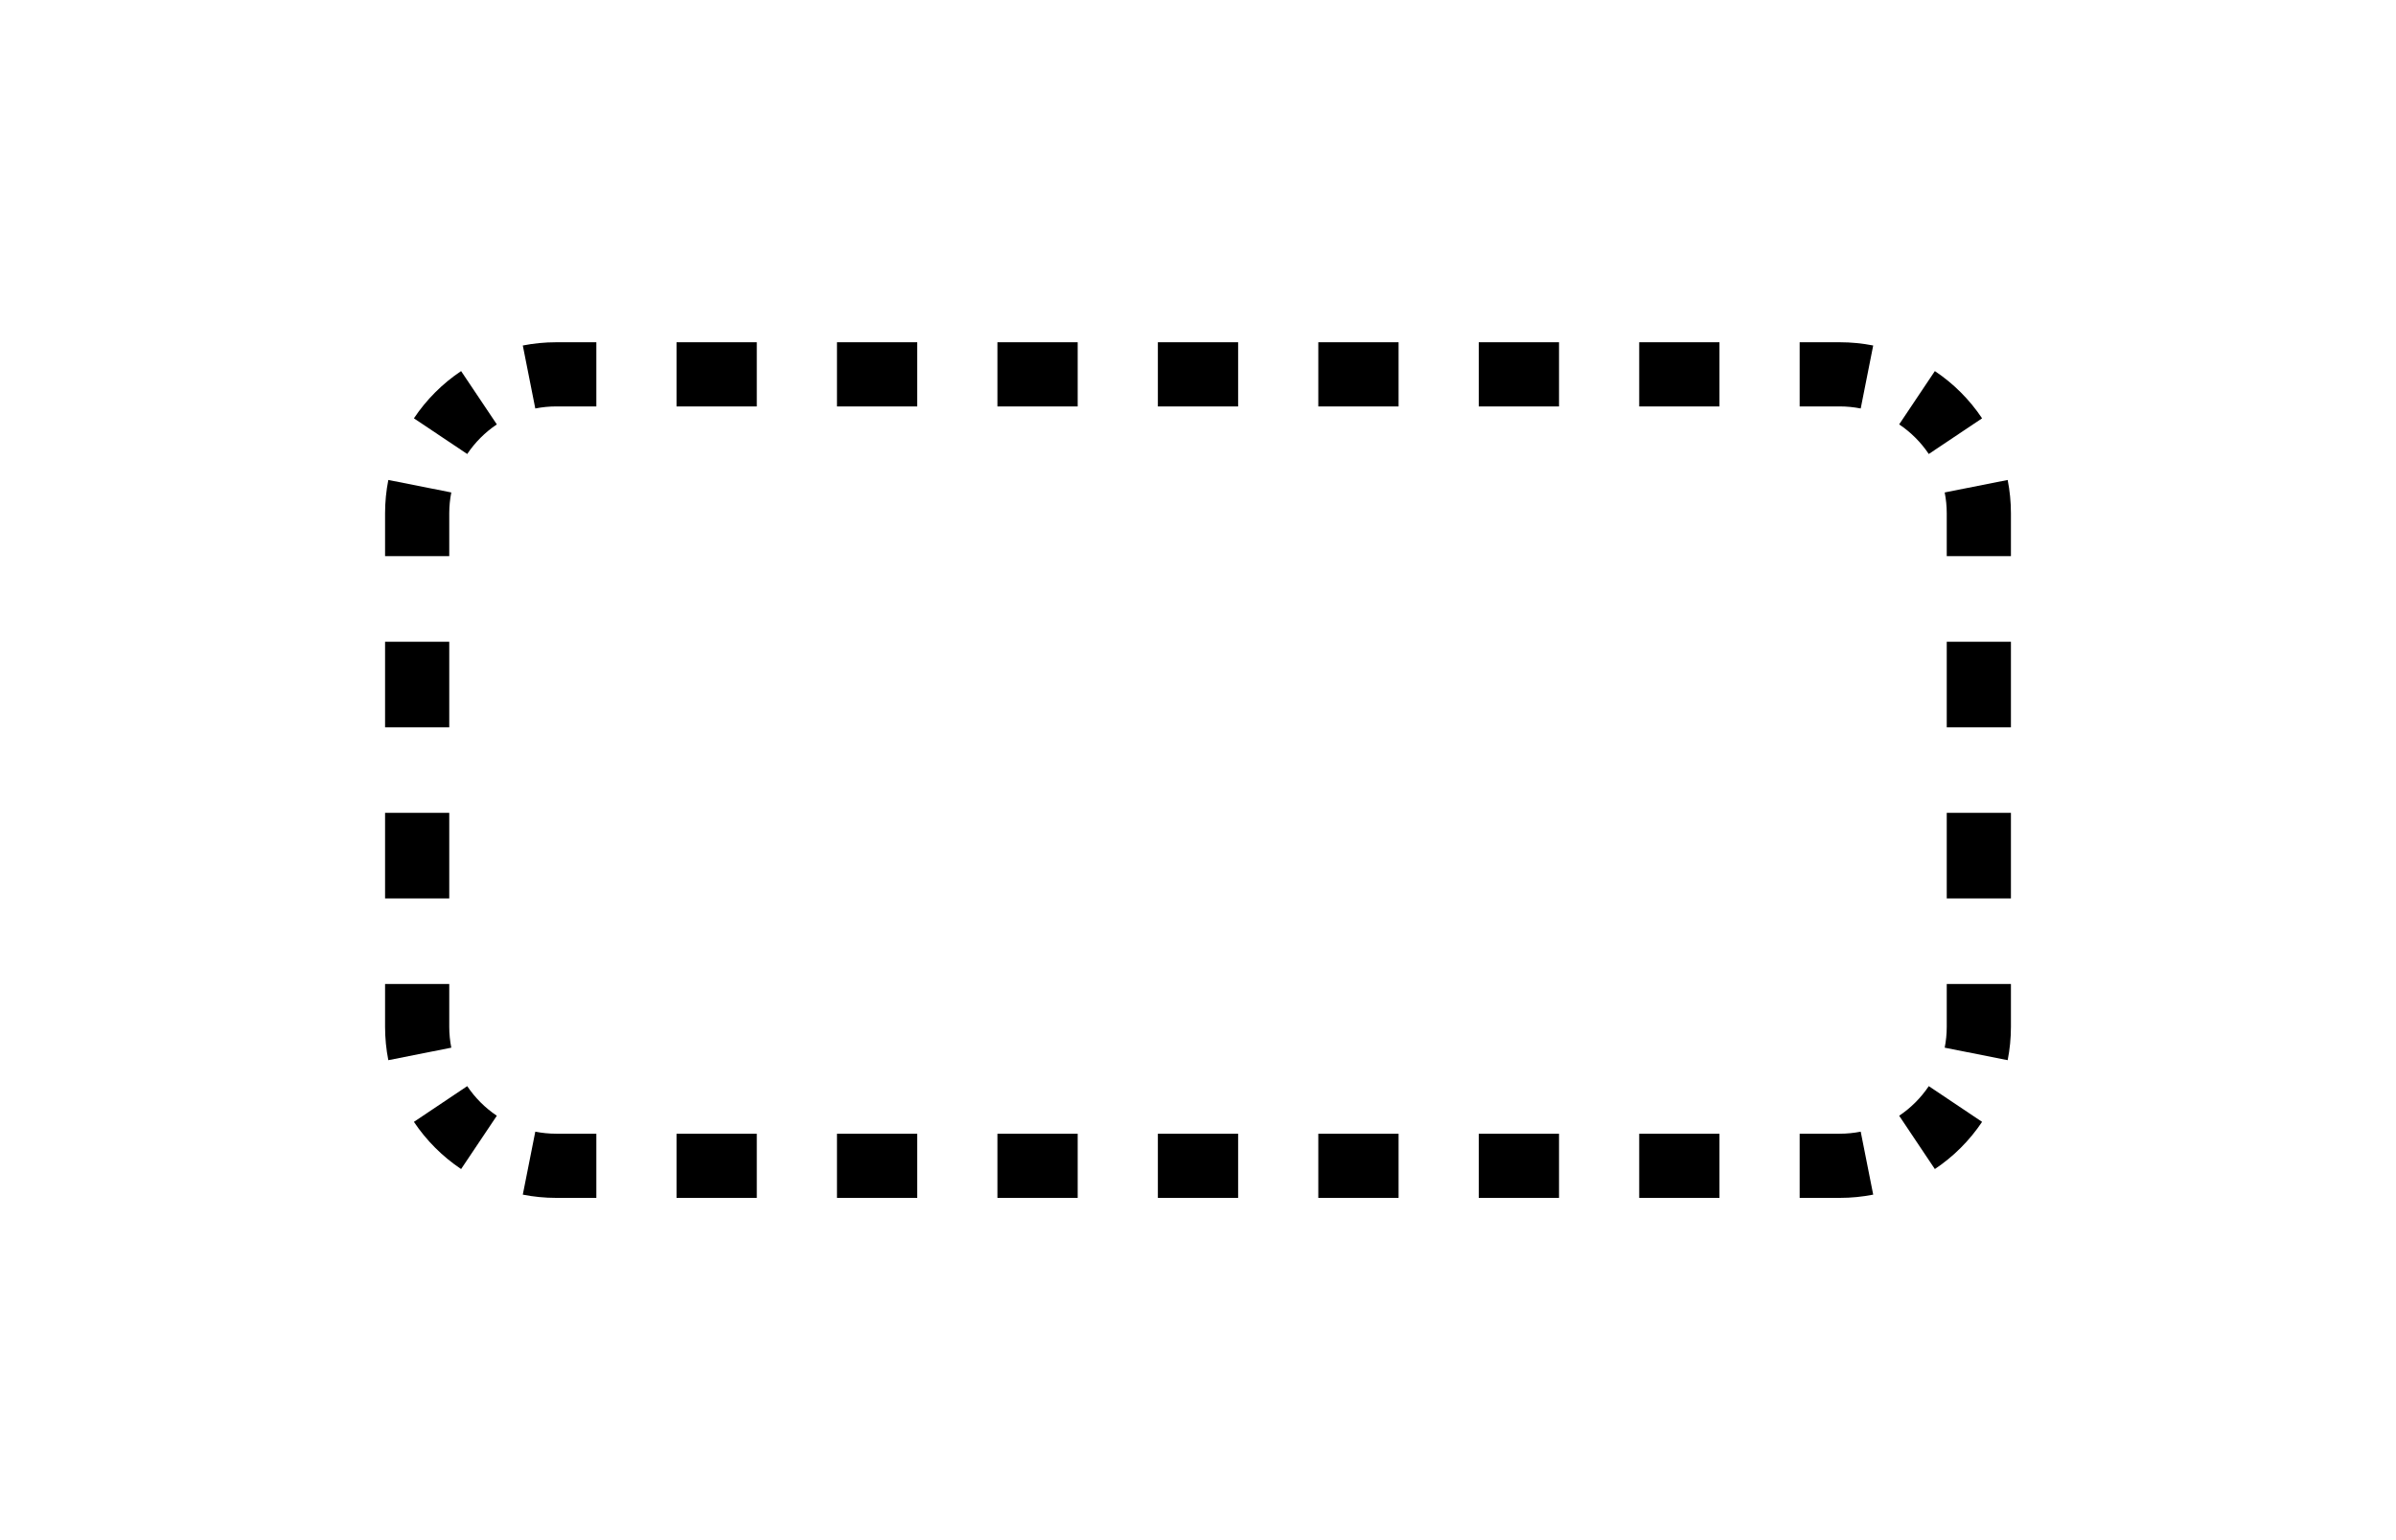 <svg width="56" height="36" viewBox="0 0 56 36" fill="none" xmlns="http://www.w3.org/2000/svg">
<path fill-rule="evenodd" clip-rule="evenodd" d="M12.219 27.924L12.511 26.452C12.668 26.483 12.831 26.5 13 26.5H13.938V28H13C12.733 28 12.472 27.974 12.219 27.924ZM42.062 28V26.5H43C43.169 26.5 43.332 26.483 43.489 26.452L43.781 27.924C43.528 27.974 43.267 28 43 28H42.062ZM45.222 27.326L44.388 26.08C44.661 25.897 44.897 25.661 45.08 25.388L46.326 26.223C46.034 26.659 45.659 27.034 45.222 27.326ZM47 13H45.5V12C45.5 11.831 45.483 11.668 45.452 11.511L46.924 11.219C46.974 11.472 47 11.733 47 12V13ZM46.326 9.778L45.08 10.612C44.897 10.339 44.661 10.103 44.388 9.92L45.222 8.674C45.659 8.966 46.034 9.341 46.326 9.778ZM13.938 8H13C12.733 8 12.472 8.026 12.219 8.076L12.511 9.548C12.668 9.517 12.831 9.5 13 9.5H13.938V8ZM10.777 8.674L11.612 9.92C11.339 10.103 11.103 10.339 10.92 10.612L9.674 9.778C9.966 9.341 10.341 8.966 10.777 8.674ZM9 23H10.5V24C10.5 24.169 10.517 24.332 10.548 24.489L9.076 24.781C9.026 24.528 9 24.267 9 24V23ZM10.777 27.326L11.612 26.08C11.339 25.897 11.103 25.661 10.92 25.388L9.674 26.223C9.966 26.659 10.341 27.034 10.777 27.326ZM9 21H10.5V19H9V21ZM9 17H10.5V15H9V17ZM9 13H10.5V12C10.5 11.831 10.517 11.668 10.548 11.511L9.076 11.219C9.026 11.472 9 11.733 9 12V13ZM15.812 8V9.5H17.688V8H15.812ZM19.562 8V9.5H21.438V8H19.562ZM23.312 8V9.5H25.188V8H23.312ZM27.062 8V9.5H28.938V8H27.062ZM30.812 8V9.5H32.688V8H30.812ZM34.562 8V9.5H36.438V8H34.562ZM38.312 8V9.5H40.188V8H38.312ZM42.062 8V9.5H43C43.169 9.5 43.332 9.517 43.489 9.548L43.781 8.076C43.528 8.026 43.267 8 43 8H42.062ZM47 15H45.5V17H47V15ZM47 19H45.5V21H47V19ZM47 23H45.5V24C45.5 24.169 45.483 24.332 45.452 24.489L46.924 24.781C46.974 24.528 47 24.267 47 24V23ZM40.188 28V26.5H38.312V28H40.188ZM36.438 28V26.5H34.562V28H36.438ZM32.688 28V26.5H30.812V28H32.688ZM28.938 28V26.5H27.062V28H28.938ZM25.188 28V26.5H23.312V28H25.188ZM21.438 28V26.5H19.562V28H21.438ZM17.688 28V26.5H15.812V28H17.688Z" fill="currentcolor" />
</svg>
